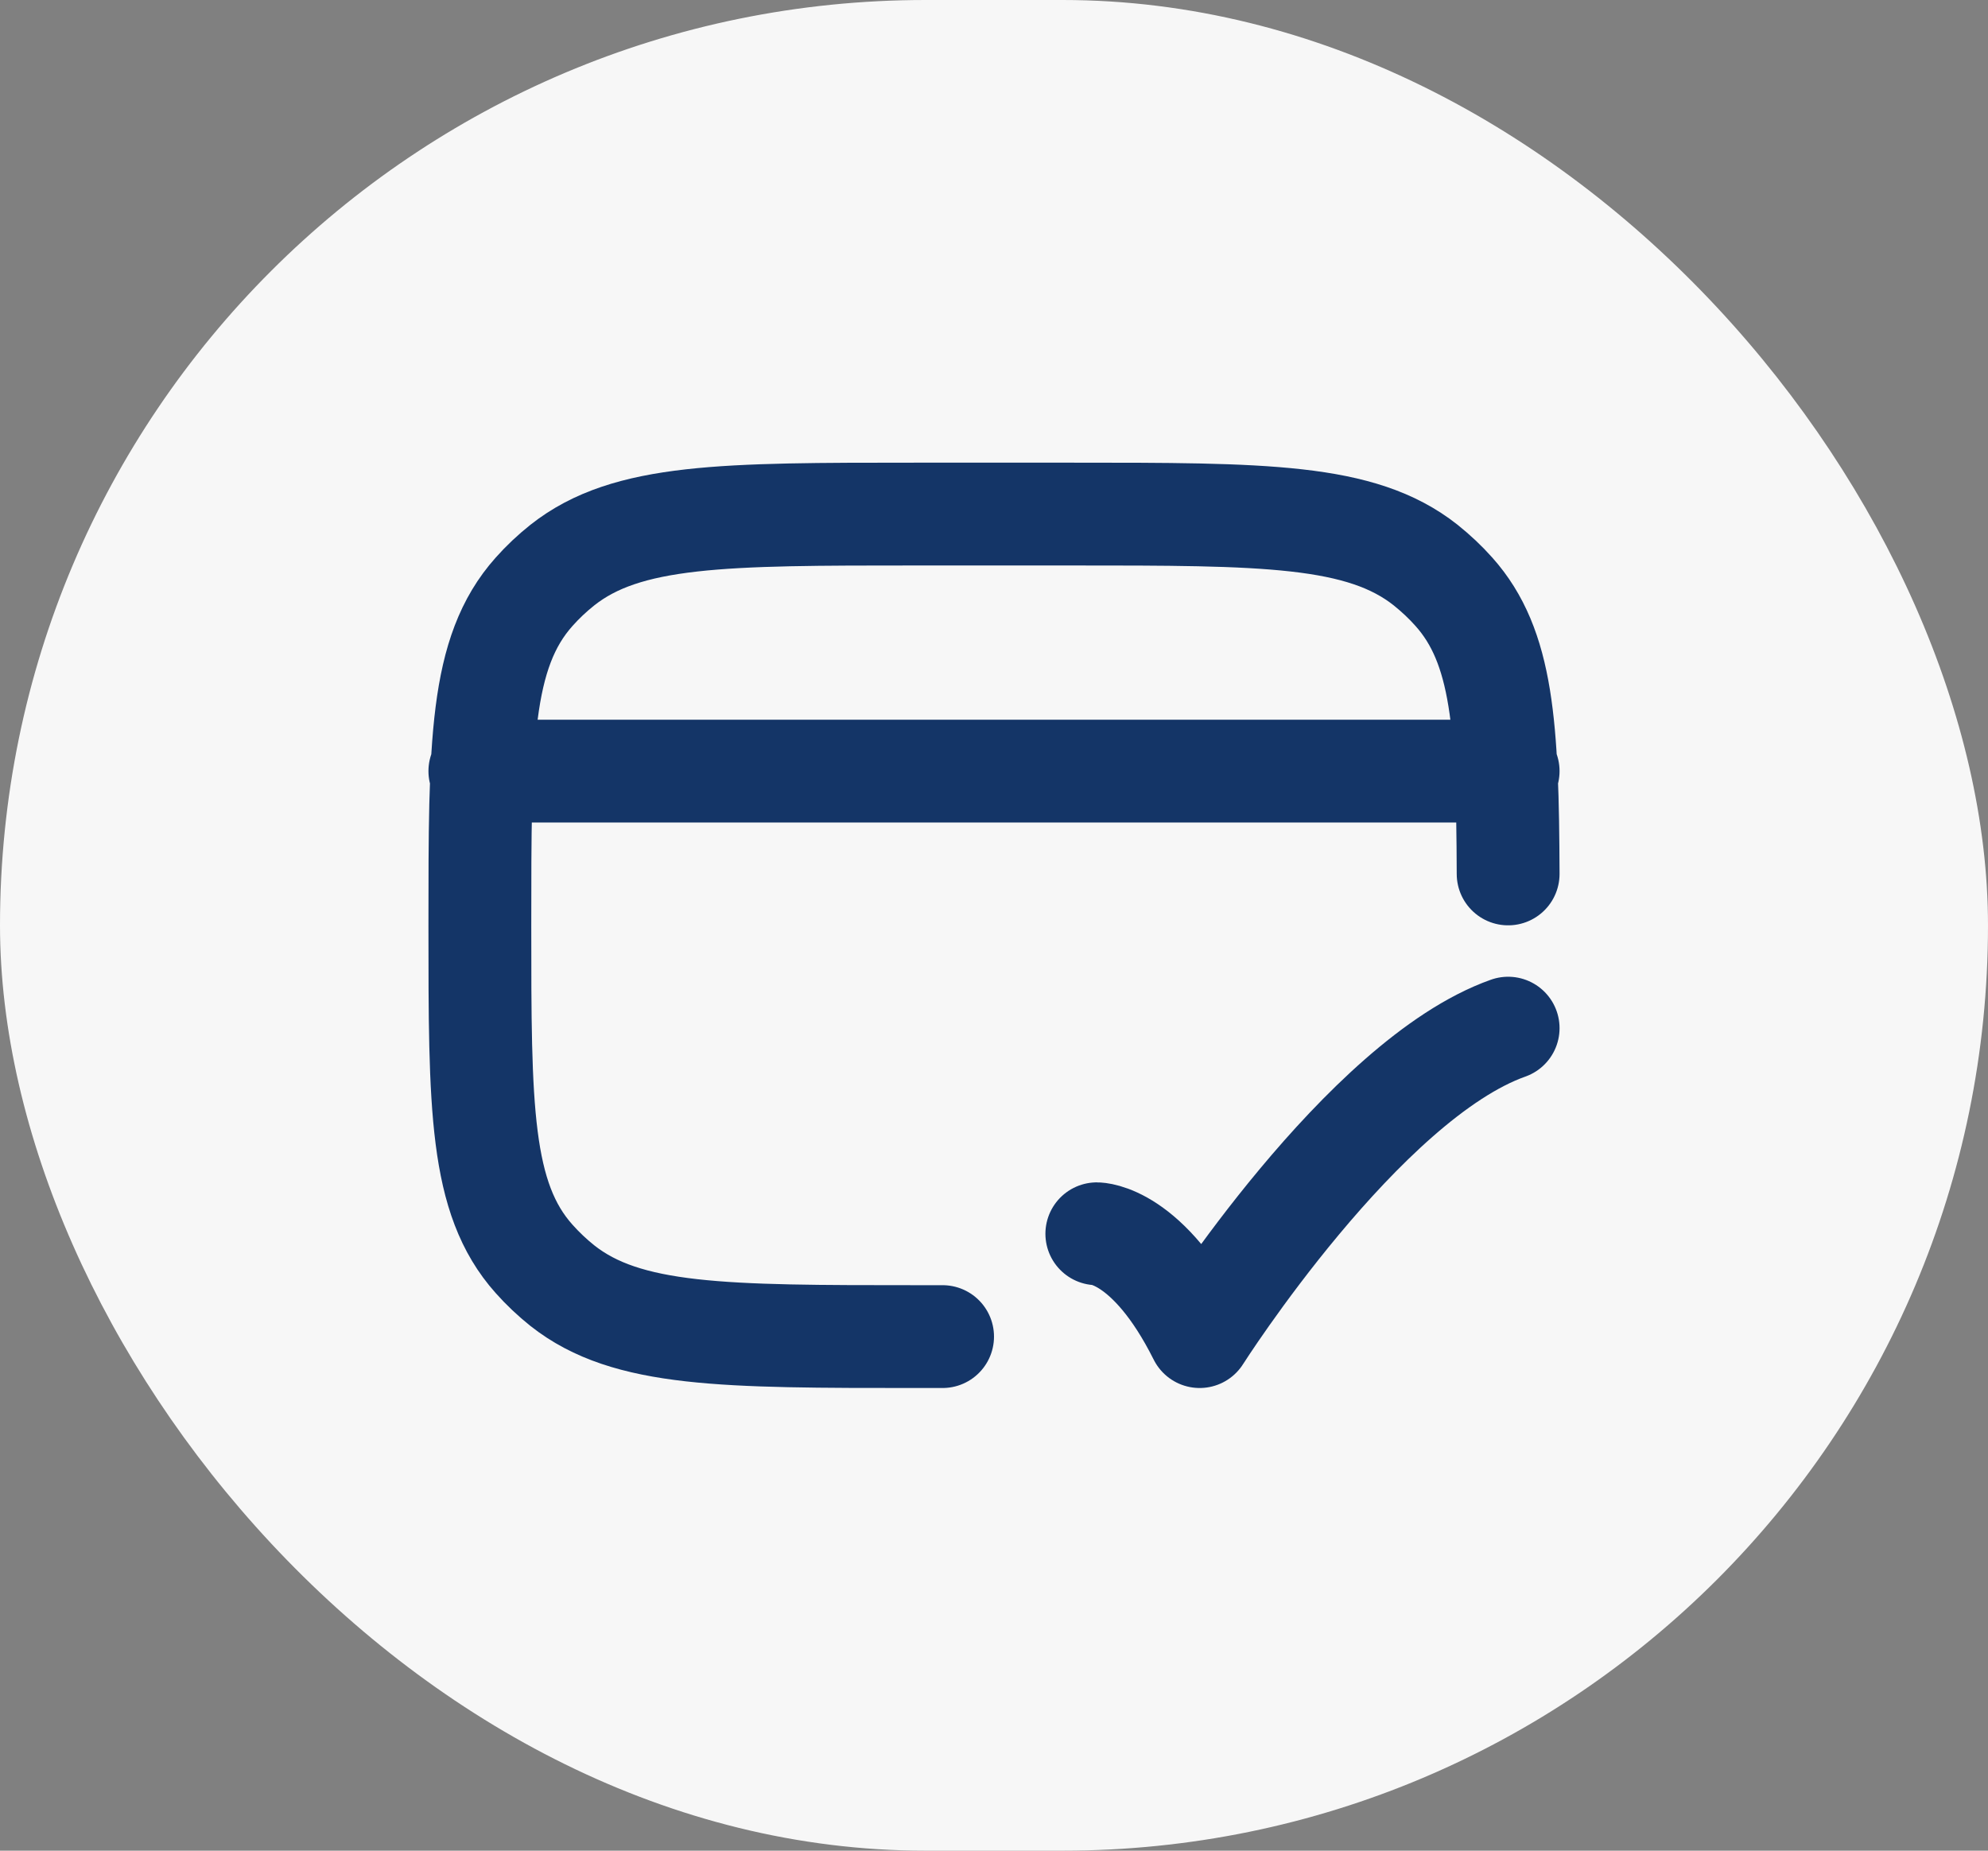 <svg width="29" height="27" viewBox="0 0 29 27" fill="none" xmlns="http://www.w3.org/2000/svg">
<rect x="0" y="0" width="29" height="27" fill="#808080" stroke="none"/>
<rect width="29" height="27" rx="13.5" fill="#F7F7F7"/>
<path d="M13.75 19.5H13.375C10.556 19.5 9.146 19.5 8.205 18.758C8.056 18.639 7.917 18.508 7.79 18.365C7 17.48 7 16.153 7 13.5C7 10.847 7 9.521 7.79 8.635C7.916 8.493 8.055 8.362 8.205 8.243C9.146 7.5 10.556 7.5 13.375 7.5H15.625C18.444 7.5 19.854 7.5 20.794 8.242C20.945 8.363 21.084 8.493 21.21 8.635C21.922 9.433 21.992 10.588 22 12.75M7 11.25H22M16 18C16 18 16.75 18 17.5 19.5C17.5 19.5 19.883 15.75 22 15" stroke="#143567" stroke-width="1.5" stroke-linecap="round" stroke-linejoin="round"/>
</svg>
